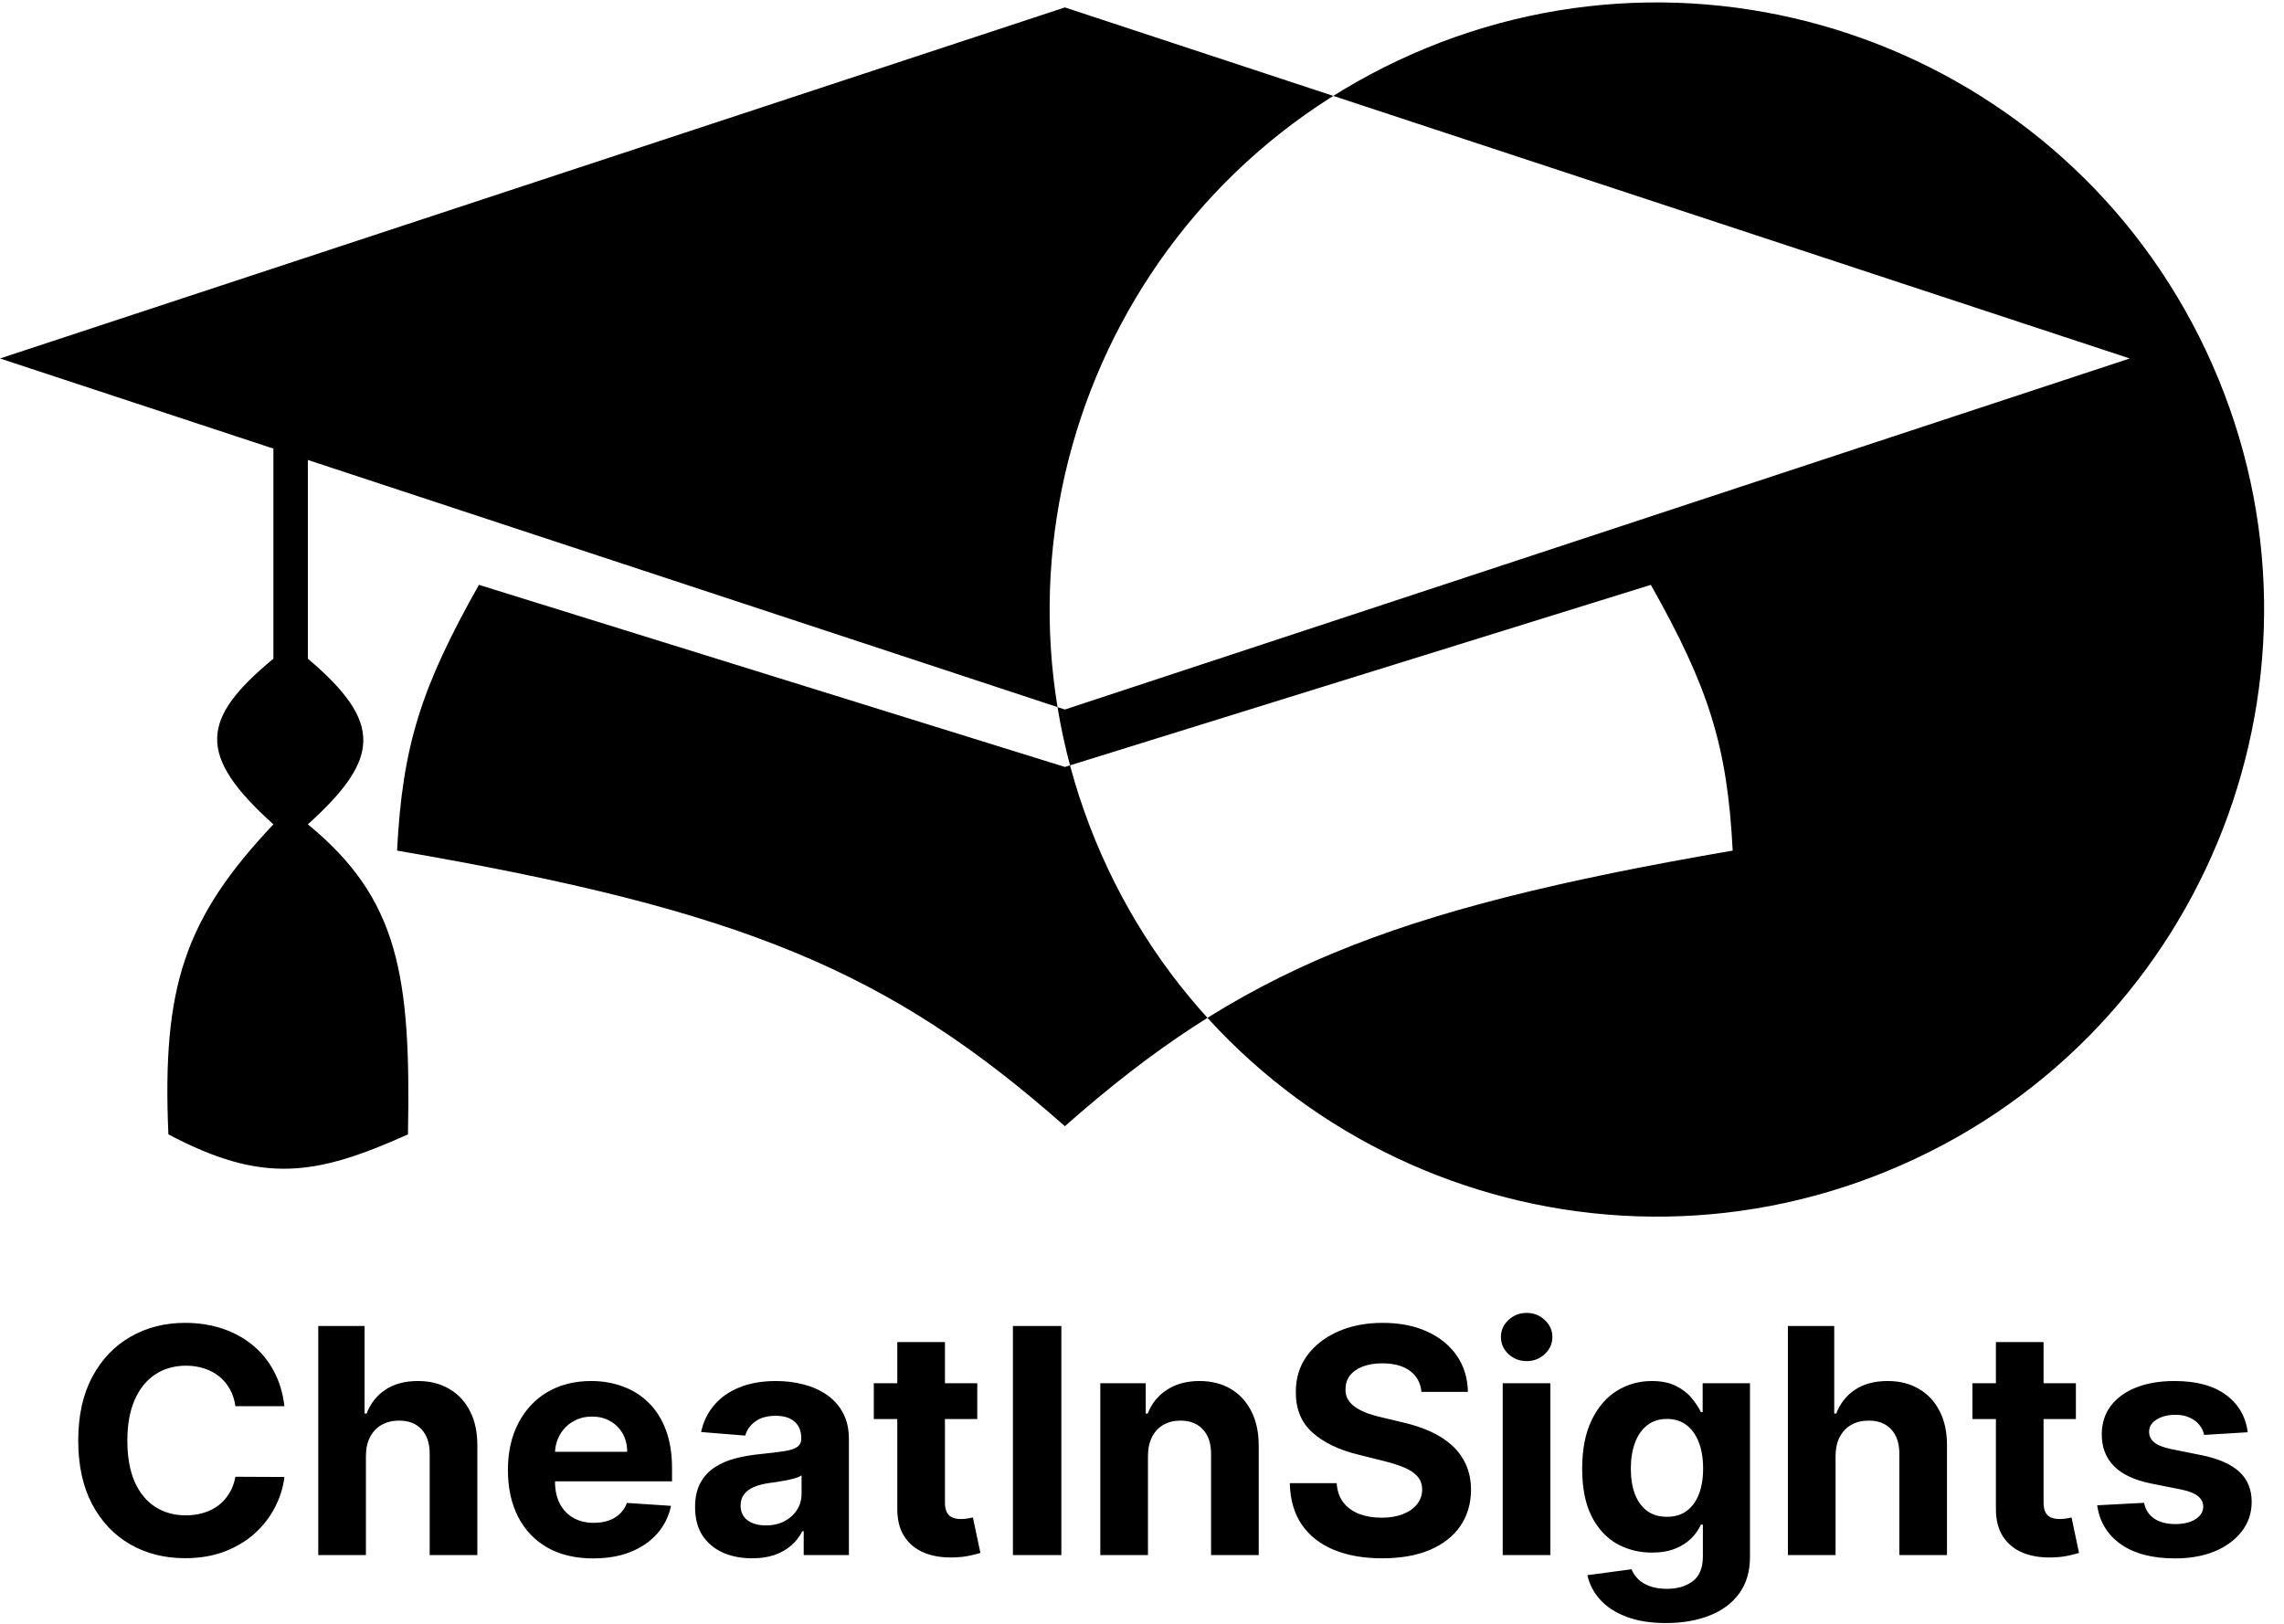 <svg width="800" height="569" viewBox="0 0 800 569" fill="none" xmlns="http://www.w3.org/2000/svg">
<path fill-rule="evenodd" clip-rule="evenodd" d="M745.977 125.587L372.989 2.599L0 125.587L95.764 157.165V230.76C70.217 251.902 68.777 264.525 95.764 288.806C64.712 321.734 56.707 345.554 58.983 397.426C91.751 414.718 110.123 412.169 142.891 397.426C143.977 341.665 139.622 314.883 107.833 288.806C133.093 265.944 134.36 253.243 107.833 230.76V161.144L372.989 248.576L745.977 125.587ZM606.897 298.001C485.228 318.908 434.457 340.293 372.989 394.553C311.52 340.293 260.749 318.908 139.08 298.001C140.958 261.319 147.445 240.941 167.746 204.898L372.989 268.691L578.231 204.898C598.532 240.941 605.019 261.319 606.897 298.001ZM666.094 408.132C773.561 360.771 822.286 235.259 774.925 127.792C727.565 20.325 602.052 -28.4 494.586 18.961C387.119 66.322 338.394 191.834 385.754 299.301C433.115 406.767 558.628 455.493 666.094 408.132Z" fill="black"/>
<path d="M99.621 492.649H82.458C82.145 490.428 81.505 488.456 80.538 486.732C79.572 484.982 78.331 483.493 76.816 482.265C75.3 481.037 73.55 480.097 71.565 479.444C69.606 478.791 67.477 478.464 65.178 478.464C61.024 478.464 57.406 479.496 54.323 481.56C51.241 483.597 48.851 486.575 47.153 490.494C45.455 494.386 44.605 499.114 44.605 504.679C44.605 510.4 45.455 515.206 47.153 519.099C48.877 522.991 51.28 525.93 54.363 527.915C57.445 529.901 61.011 530.893 65.06 530.893C67.333 530.893 69.436 530.593 71.369 529.992C73.328 529.391 75.065 528.516 76.581 527.367C78.096 526.191 79.35 524.768 80.342 523.096C81.361 521.424 82.066 519.517 82.458 517.375L99.621 517.453C99.177 521.136 98.067 524.689 96.29 528.111C94.54 531.507 92.176 534.551 89.198 537.241C86.246 539.906 82.719 542.022 78.618 543.589C74.543 545.131 69.932 545.901 64.786 545.901C57.628 545.901 51.228 544.282 45.585 541.042C39.969 537.803 35.528 533.114 32.262 526.975C29.023 520.836 27.403 513.404 27.403 504.679C27.403 495.927 29.049 488.482 32.341 482.343C35.632 476.204 40.099 471.528 45.742 468.315C51.385 465.076 57.733 463.456 64.786 463.456C69.436 463.456 73.746 464.109 77.717 465.415C81.714 466.722 85.253 468.629 88.336 471.136C91.418 473.618 93.926 476.661 95.859 480.267C97.819 483.872 99.073 487.999 99.621 492.649ZM128.167 510.008V544.804H111.475V464.553H127.697V495.235H128.403C129.761 491.682 131.955 488.9 134.986 486.889C138.016 484.851 141.817 483.832 146.388 483.832C150.568 483.832 154.212 484.747 157.321 486.575C160.456 488.378 162.885 490.977 164.609 494.373C166.36 497.743 167.222 501.779 167.196 506.481V544.804H150.503V509.459C150.529 505.75 149.589 502.863 147.682 500.799C145.801 498.736 143.162 497.704 139.766 497.704C137.493 497.704 135.482 498.187 133.732 499.154C132.008 500.12 130.649 501.531 129.656 503.386C128.69 505.214 128.194 507.422 128.167 510.008ZM207.762 545.98C201.571 545.98 196.242 544.726 191.774 542.218C187.333 539.684 183.911 536.105 181.508 531.481C179.105 526.831 177.903 521.332 177.903 514.984C177.903 508.793 179.105 503.36 181.508 498.683C183.911 494.007 187.294 490.363 191.657 487.751C196.046 485.139 201.192 483.832 207.096 483.832C211.066 483.832 214.763 484.472 218.185 485.752C221.633 487.006 224.638 488.9 227.198 491.434C229.784 493.968 231.795 497.155 233.232 500.995C234.669 504.809 235.387 509.276 235.387 514.397V518.981H184.564V508.636H219.674C219.674 506.233 219.152 504.104 218.107 502.249C217.062 500.395 215.612 498.945 213.757 497.9C211.929 496.829 209.8 496.293 207.37 496.293C204.836 496.293 202.589 496.881 200.63 498.056C198.697 499.206 197.182 500.76 196.085 502.719C194.988 504.653 194.426 506.808 194.4 509.185V519.02C194.4 521.998 194.948 524.572 196.046 526.74C197.169 528.908 198.749 530.58 200.787 531.756C202.825 532.931 205.241 533.519 208.036 533.519C209.891 533.519 211.589 533.258 213.13 532.735C214.672 532.213 215.991 531.429 217.088 530.384C218.185 529.339 219.021 528.059 219.596 526.544L235.035 527.563C234.251 531.272 232.644 534.512 230.215 537.281C227.812 540.024 224.703 542.166 220.889 543.707C217.101 545.222 212.725 545.98 207.762 545.98ZM263.444 545.941C259.604 545.941 256.181 545.274 253.177 543.942C250.173 542.584 247.796 540.585 246.046 537.947C244.321 535.282 243.459 531.965 243.459 527.994C243.459 524.65 244.073 521.842 245.301 519.569C246.529 517.296 248.201 515.468 250.317 514.083C252.433 512.699 254.836 511.654 257.527 510.948C260.244 510.243 263.091 509.747 266.069 509.459C269.57 509.094 272.391 508.754 274.533 508.44C276.675 508.101 278.23 507.605 279.196 506.951C280.163 506.298 280.646 505.332 280.646 504.052V503.817C280.646 501.335 279.862 499.415 278.295 498.056C276.754 496.698 274.559 496.019 271.712 496.019C268.708 496.019 266.317 496.685 264.541 498.017C262.765 499.323 261.589 500.969 261.014 502.955L245.575 501.701C246.359 498.043 247.9 494.883 250.199 492.218C252.498 489.527 255.463 487.463 259.094 486.027C262.751 484.564 266.983 483.832 271.79 483.832C275.134 483.832 278.334 484.224 281.39 485.008C284.473 485.792 287.203 487.006 289.58 488.652C291.983 490.298 293.877 492.414 295.262 495C296.646 497.56 297.339 500.63 297.339 504.209V544.804H281.508V536.458H281.038C280.071 538.339 278.778 539.997 277.158 541.434C275.539 542.845 273.593 543.955 271.32 544.765C269.047 545.549 266.422 545.941 263.444 545.941ZM268.224 534.42C270.68 534.42 272.848 533.937 274.729 532.97C276.61 531.978 278.086 530.645 279.157 528.973C280.228 527.302 280.763 525.408 280.763 523.292V516.904C280.241 517.244 279.523 517.558 278.608 517.845C277.72 518.106 276.714 518.354 275.591 518.589C274.468 518.798 273.344 518.994 272.221 519.177C271.098 519.334 270.079 519.478 269.165 519.608C267.205 519.896 265.494 520.353 264.031 520.98C262.569 521.607 261.432 522.456 260.622 523.527C259.813 524.572 259.408 525.878 259.408 527.445C259.408 529.718 260.231 531.455 261.876 532.657C263.548 533.832 265.664 534.42 268.224 534.42ZM342.303 484.616V497.155H306.057V484.616H342.303ZM314.286 470.196H330.979V526.309C330.979 527.85 331.214 529.052 331.684 529.914C332.155 530.75 332.808 531.338 333.644 531.677C334.506 532.017 335.498 532.187 336.622 532.187C337.405 532.187 338.189 532.121 338.973 531.991C339.756 531.834 340.357 531.716 340.775 531.638L343.401 544.06C342.565 544.321 341.389 544.621 339.874 544.961C338.359 545.327 336.517 545.549 334.349 545.627C330.326 545.784 326.799 545.248 323.769 544.02C320.765 542.793 318.427 540.886 316.755 538.299C315.083 535.713 314.26 532.448 314.286 528.503V470.196ZM371.751 464.553V544.804H354.784V464.553H371.751ZM402.09 510.008V544.804H385.397V484.616H401.306V495.235H402.012C403.344 491.735 405.577 488.966 408.712 486.928C411.847 484.864 415.648 483.832 420.115 483.832C424.295 483.832 427.939 484.747 431.048 486.575C434.156 488.404 436.573 491.016 438.297 494.412C440.021 497.782 440.883 501.805 440.883 506.481V544.804H424.19V509.459C424.216 505.776 423.276 502.902 421.369 500.839C419.462 498.749 416.836 497.704 413.493 497.704C411.246 497.704 409.261 498.187 407.537 499.154C405.839 500.12 404.506 501.531 403.54 503.386C402.599 505.214 402.116 507.422 402.09 510.008ZM497.887 487.633C497.574 484.472 496.228 482.017 493.851 480.267C491.474 478.516 488.248 477.641 484.173 477.641C481.404 477.641 479.065 478.033 477.158 478.817C475.251 479.574 473.789 480.632 472.77 481.991C471.777 483.349 471.281 484.89 471.281 486.614C471.228 488.051 471.529 489.305 472.182 490.376C472.861 491.447 473.789 492.375 474.964 493.158C476.14 493.916 477.498 494.582 479.039 495.157C480.581 495.705 482.226 496.176 483.977 496.567L491.187 498.292C494.687 499.075 497.9 500.12 500.826 501.426C503.752 502.733 506.286 504.339 508.428 506.246C510.57 508.153 512.229 510.4 513.405 512.986C514.606 515.572 515.22 518.537 515.246 521.881C515.22 526.792 513.966 531.05 511.484 534.655C509.029 538.234 505.476 541.016 500.826 543.002C496.202 544.961 490.625 545.941 484.094 545.941C477.616 545.941 471.973 544.948 467.166 542.962C462.386 540.977 458.65 538.038 455.959 534.146C453.295 530.227 451.897 525.381 451.767 519.608H468.185C468.368 522.299 469.139 524.546 470.497 526.348C471.882 528.124 473.723 529.47 476.022 530.384C478.347 531.272 480.972 531.716 483.898 531.716C486.772 531.716 489.267 531.298 491.383 530.462C493.525 529.626 495.184 528.464 496.359 526.975C497.535 525.486 498.122 523.775 498.122 521.842C498.122 520.039 497.587 518.524 496.516 517.296C495.471 516.069 493.93 515.024 491.892 514.162C489.881 513.299 487.412 512.516 484.486 511.81L475.748 509.616C468.982 507.97 463.64 505.397 459.721 501.897C455.803 498.396 453.856 493.681 453.883 487.751C453.856 482.892 455.15 478.647 457.762 475.016C460.4 471.385 464.018 468.55 468.616 466.513C473.214 464.475 478.439 463.456 484.29 463.456C490.246 463.456 495.445 464.475 499.886 466.513C504.353 468.55 507.827 471.385 510.309 475.016C512.791 478.647 514.071 482.853 514.149 487.633H497.887ZM526.345 544.804V484.616H543.038V544.804H526.345ZM534.731 476.857C532.249 476.857 530.12 476.035 528.344 474.389C526.594 472.717 525.718 470.718 525.718 468.393C525.718 466.095 526.594 464.122 528.344 462.477C530.12 460.805 532.249 459.969 534.731 459.969C537.213 459.969 539.329 460.805 541.079 462.477C542.855 464.122 543.743 466.095 543.743 468.393C543.743 470.718 542.855 472.717 541.079 474.389C539.329 476.035 537.213 476.857 534.731 476.857ZM583.526 568.629C578.118 568.629 573.482 567.884 569.615 566.395C565.775 564.932 562.719 562.934 560.446 560.4C558.173 557.866 556.697 555.018 556.018 551.857L571.457 549.781C571.927 550.982 572.672 552.106 573.691 553.151C574.709 554.195 576.055 555.031 577.727 555.658C579.425 556.311 581.488 556.638 583.918 556.638C587.549 556.638 590.54 555.75 592.891 553.973C595.268 552.223 596.457 549.284 596.457 545.157V534.146H595.752C595.02 535.818 593.923 537.398 592.46 538.887C590.997 540.376 589.116 541.591 586.818 542.531C584.519 543.472 581.776 543.942 578.589 543.942C574.069 543.942 569.955 542.897 566.245 540.807C562.562 538.691 559.623 535.465 557.429 531.129C555.261 526.766 554.176 521.254 554.176 514.593C554.176 507.774 555.287 502.079 557.507 497.508C559.728 492.936 562.68 489.514 566.363 487.241C570.072 484.969 574.135 483.832 578.55 483.832C581.919 483.832 584.741 484.407 587.013 485.556C589.286 486.68 591.115 488.09 592.499 489.788C593.91 491.46 594.994 493.106 595.752 494.726H596.379V484.616H612.954V545.392C612.954 550.512 611.7 554.796 609.192 558.245C606.684 561.693 603.21 564.279 598.769 566.003C594.354 567.753 589.273 568.629 583.526 568.629ZM583.879 531.403C586.569 531.403 588.842 530.737 590.697 529.404C592.578 528.046 594.015 526.113 595.007 523.605C596.026 521.071 596.535 518.041 596.535 514.514C596.535 510.988 596.039 507.931 595.046 505.345C594.054 502.733 592.617 500.708 590.736 499.271C588.855 497.834 586.569 497.116 583.879 497.116C581.136 497.116 578.824 497.861 576.943 499.35C575.062 500.812 573.638 502.85 572.672 505.462C571.705 508.075 571.222 511.092 571.222 514.514C571.222 517.989 571.705 520.993 572.672 523.527C573.664 526.035 575.088 527.981 576.943 529.365C578.824 530.724 581.136 531.403 583.879 531.403ZM642.93 510.008V544.804H626.238V464.553H642.46V495.235H643.166C644.524 491.682 646.718 488.9 649.749 486.889C652.779 484.851 656.58 483.832 661.151 483.832C665.331 483.832 668.975 484.747 672.084 486.575C675.219 488.378 677.648 490.977 679.372 494.373C681.123 497.743 681.985 501.779 681.959 506.481V544.804H665.266V509.459C665.292 505.75 664.352 502.863 662.445 500.799C660.564 498.736 657.925 497.704 654.529 497.704C652.256 497.704 650.245 498.187 648.495 499.154C646.771 500.12 645.412 501.531 644.419 503.386C643.453 505.214 642.957 507.422 642.93 510.008ZM727.109 484.616V497.155H690.863V484.616H727.109ZM699.092 470.196H715.785V526.309C715.785 527.85 716.02 529.052 716.49 529.914C716.961 530.75 717.614 531.338 718.45 531.677C719.312 532.017 720.304 532.187 721.428 532.187C722.211 532.187 722.995 532.121 723.779 531.991C724.562 531.834 725.163 531.716 725.581 531.638L728.207 544.06C727.371 544.321 726.195 544.621 724.68 544.961C723.165 545.327 721.323 545.549 719.155 545.627C715.132 545.784 711.605 545.248 708.575 544.02C705.571 542.793 703.233 540.886 701.561 538.299C699.889 535.713 699.066 532.448 699.092 528.503V470.196ZM787.307 501.779L772.025 502.719C771.764 501.413 771.202 500.238 770.34 499.193C769.478 498.122 768.342 497.273 766.931 496.646C765.547 495.993 763.888 495.666 761.955 495.666C759.369 495.666 757.187 496.215 755.411 497.312C753.634 498.383 752.746 499.82 752.746 501.622C752.746 503.059 753.321 504.274 754.47 505.267C755.62 506.259 757.592 507.056 760.387 507.657L771.281 509.851C777.132 511.053 781.495 512.986 784.369 515.651C787.242 518.315 788.679 521.816 788.679 526.152C788.679 530.097 787.516 533.558 785.191 536.536C782.893 539.514 779.732 541.839 775.709 543.511C771.712 545.157 767.101 545.98 761.876 545.98C753.909 545.98 747.561 544.321 742.832 541.003C738.13 537.659 735.374 533.114 734.564 527.367L750.983 526.505C751.479 528.934 752.681 530.789 754.588 532.069C756.495 533.323 758.938 533.95 761.916 533.95C764.841 533.95 767.192 533.388 768.969 532.265C770.771 531.116 771.686 529.64 771.712 527.837C771.686 526.322 771.046 525.081 769.792 524.114C768.538 523.122 766.605 522.364 763.992 521.842L753.569 519.765C747.691 518.589 743.316 516.552 740.442 513.652C737.595 510.752 736.171 507.056 736.171 502.563C736.171 498.697 737.216 495.366 739.306 492.571C741.422 489.775 744.387 487.62 748.201 486.105C752.041 484.59 756.534 483.832 761.68 483.832C769.282 483.832 775.265 485.439 779.627 488.652C784.016 491.865 786.576 496.241 787.307 501.779Z" fill="black"/>
</svg>
